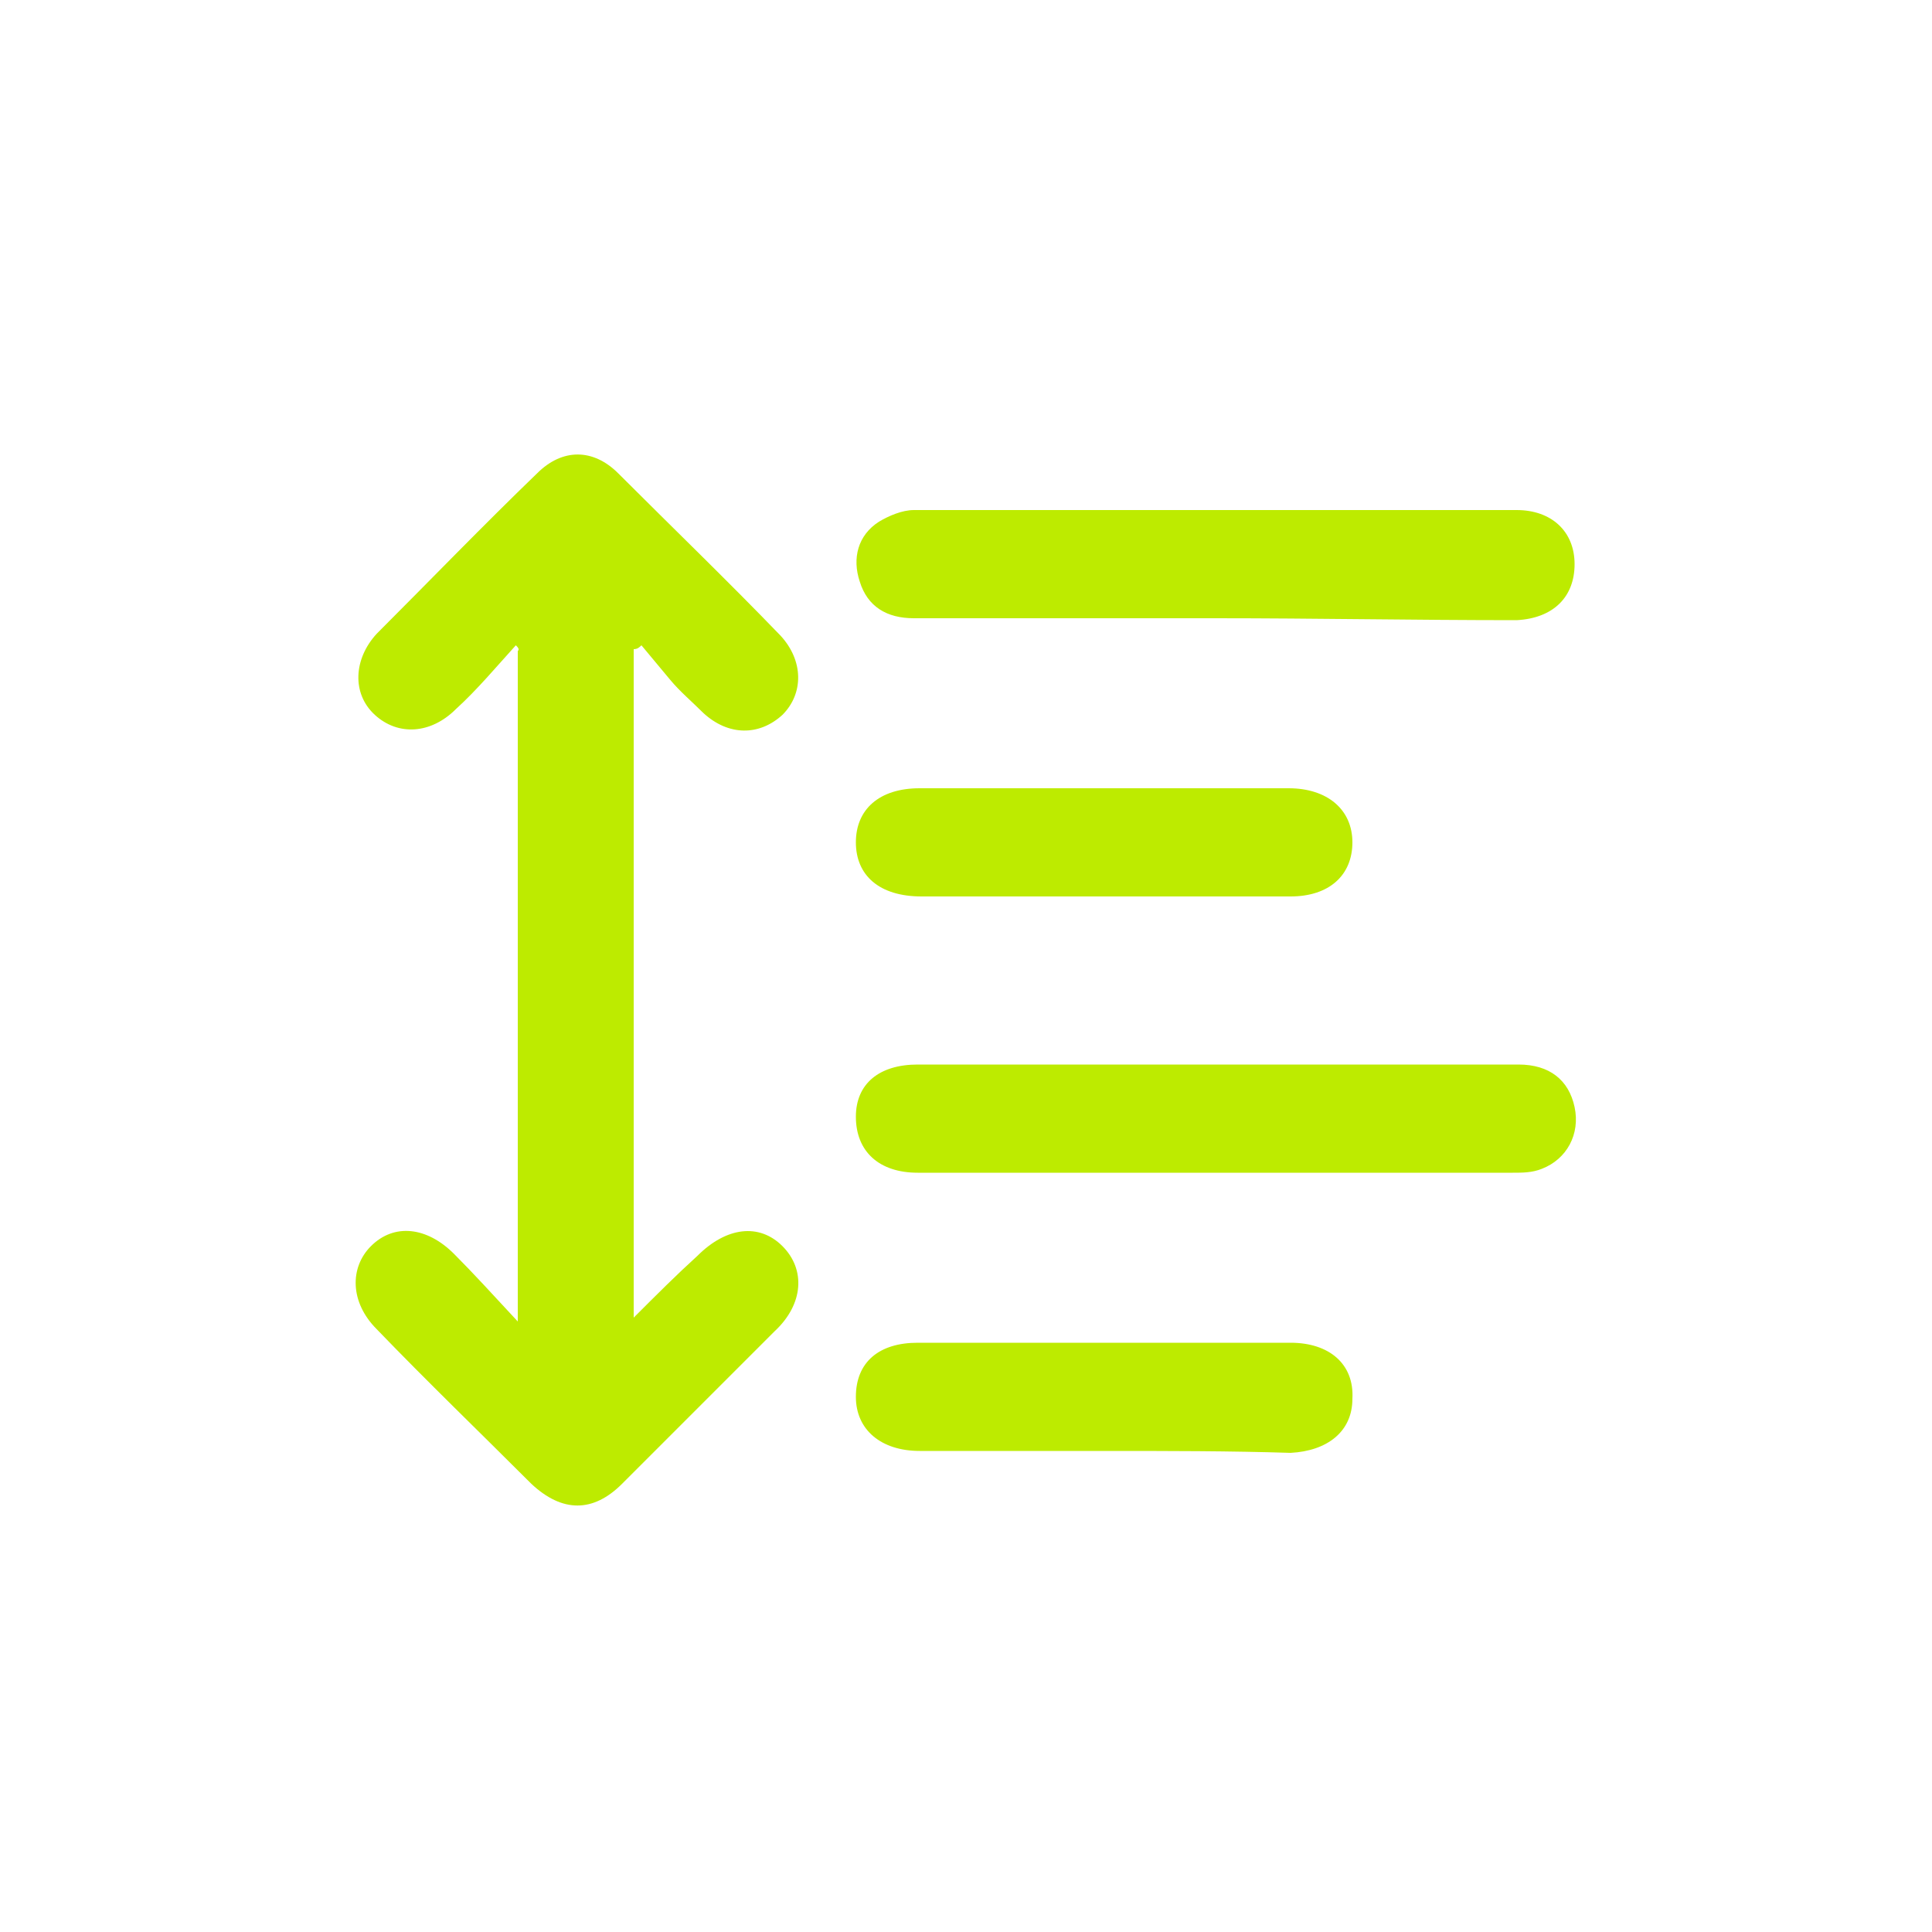 <?xml version="1.0" encoding="utf-8"?>
<!-- Generator: Adobe Illustrator 27.2.0, SVG Export Plug-In . SVG Version: 6.00 Build 0)  -->
<svg version="1.1" id="Capa_1" xmlns="http://www.w3.org/2000/svg" xmlns:xlink="http://www.w3.org/1999/xlink" x="0px" y="0px"
	 viewBox="0 0 100 100" style="enable-background:new 0 0 100 100;" xml:space="preserve">
<style type="text/css">
	.st0{fill:#BDEB00;}
</style>
<g id="mO7noH_00000132809711065820494230000008800246660261908637_">
	<g>
		<path class="st0" d="M1087.1-257.8c-1,1.1-2,2.2-3.1,3.3c-1.3,1.3-3,1.4-4.2,0.3c-1.1-1.1-1.1-2.9,0.1-4.2
			c2.7-2.8,5.5-5.5,8.3-8.3c1.3-1.2,2.9-1.3,4.2,0c2.8,2.8,5.6,5.5,8.4,8.4c1.2,1.2,1.2,3,0.1,4.1s-2.8,1.1-4.1-0.1
			c-0.6-0.5-1.2-1.1-1.7-1.7s-1-1.2-1.4-1.8c-0.1,0.1-0.2,0.2-0.4,0.2c0,11.3,0,22.6,0,34.3c1.2-1.1,2.2-2.2,3.2-3.2
			c1.5-1.5,3.2-1.7,4.4-0.5c1.2,1.2,1.1,2.9-0.3,4.4c-2.6,2.6-5.2,5.2-7.8,7.8c-1.5,1.5-3.1,1.5-4.6,0c-2.7-2.6-5.3-5.3-7.9-7.9
			c-1.4-1.4-1.4-3.2-0.3-4.3c1.2-1.2,2.9-1,4.3,0.4c1,1,2,2.1,3.3,3.5c0-11.8,0-23.1,0-34.4C1087.3-257.6,1087.2-257.7,1087.1-257.8
			z"/>
		<path class="st0" d="M1123-259.2c-5.2,0-10.3,0-15.5,0c-1.4,0-2.4-0.6-2.8-1.9c-0.4-1.2-0.1-2.3,1-3.1c0.5-0.3,1.2-0.6,1.8-0.6
			c10.3,0,20.6,0,30.9,0c1.8,0,2.9,1.1,3,2.7c0,1.7-1.1,2.8-3,2.8C1133.3-259.2,1128.1-259.2,1123-259.2z"/>
		<path class="st0" d="M1123.2-236.3c5.1,0,10.2,0,15.3,0c1.6,0,2.6,0.8,2.8,2.2c0.3,1.4-0.4,2.7-1.7,3.2c-0.5,0.2-1,0.2-1.5,0.2
			c-10.2,0-20.3,0-30.5,0c-2,0-3.2-1.1-3.1-2.9c0-1.7,1.2-2.7,3.2-2.7C1112.9-236.3,1118.1-236.3,1123.2-236.3z"/>
		<path class="st0" d="M1117.4-216.5c-3.2,0-6.4,0-9.6,0c-2,0-3.2-1.1-3.2-2.8s1.2-2.8,3.2-2.8c6.4,0,12.7,0,19.1,0
			c2,0,3.2,1.1,3.2,2.8c0,1.6-1.3,2.7-3.2,2.7C1123.8-216.5,1120.6-216.5,1117.4-216.5z"/>
		<path class="st0" d="M1117.3-245c-3.1,0-6.3,0-9.4,0c-2.2,0-3.4-1-3.3-2.8c0-1.7,1.2-2.7,3.3-2.7c6.3,0,12.6,0,19,0
			c2,0,3.3,1.1,3.3,2.7c0,1.7-1.2,2.8-3.2,2.8C1123.7-245,1120.5-245,1117.3-245z"/>
	</g>
</g>
<g id="mO7noH_00000078760220005124974230000016287874013429652874_">
	<g>
		<path class="st0" d="M26.7,33.4c-1,1.1-2,2.3-3.1,3.3c-1.3,1.3-3,1.4-4.2,0.3c-1.2-1.1-1.1-2.9,0.1-4.2c2.8-2.8,5.5-5.6,8.3-8.3
			c1.3-1.3,2.9-1.3,4.2,0c2.8,2.8,5.7,5.6,8.4,8.4c1.2,1.3,1.2,3,0.1,4.1c-1.2,1.1-2.8,1.1-4.1-0.1c-0.6-0.6-1.2-1.1-1.7-1.7
			c-0.5-0.6-1-1.2-1.5-1.8c-0.1,0.1-0.2,0.2-0.4,0.2c0,11.4,0,22.8,0,34.6C34,67,35,66,36.1,65c1.5-1.5,3.2-1.7,4.4-0.5
			c1.2,1.2,1.1,3-0.4,4.4c-2.6,2.6-5.3,5.3-7.9,7.9c-1.5,1.5-3.1,1.5-4.7,0c-2.7-2.7-5.4-5.3-8-8c-1.4-1.4-1.4-3.2-0.3-4.3
			c1.2-1.2,2.9-1,4.3,0.4c1,1,2,2.1,3.3,3.5c0-11.9,0-23.3,0-34.7C26.9,33.6,26.8,33.5,26.7,33.4z"/>
		<path class="st0" d="M62.9,32c-5.2,0-10.4,0-15.6,0c-1.4,0-2.4-0.6-2.8-1.9c-0.4-1.2-0.1-2.4,1-3.1c0.5-0.3,1.2-0.6,1.8-0.6
			c10.4,0,20.8,0,31.2,0c1.8,0,3,1.1,3,2.8c0,1.7-1.1,2.8-3,2.9C73.3,32.1,68.1,32,62.9,32z"/>
		<path class="st0" d="M63.1,55.1c5.2,0,10.3,0,15.5,0c1.6,0,2.6,0.8,2.9,2.2s-0.4,2.7-1.7,3.2c-0.5,0.2-1,0.2-1.5,0.2
			c-10.3,0-20.5,0-30.8,0c-2,0-3.2-1.1-3.2-2.9c0-1.7,1.2-2.7,3.2-2.7C52.7,55.1,57.9,55.1,63.1,55.1z"/>
		<path class="st0" d="M57.2,75.1c-3.2,0-6.4,0-9.6,0c-2,0-3.3-1.1-3.3-2.8c0-1.8,1.2-2.8,3.2-2.8c6.4,0,12.9,0,19.3,0
			c2,0,3.3,1.1,3.2,2.9c0,1.7-1.3,2.7-3.2,2.8C63.7,75.1,60.4,75.1,57.2,75.1z"/>
		<path class="st0" d="M57.2,46.4c-3.2,0-6.3,0-9.5,0c-2.2,0-3.4-1.1-3.4-2.8s1.2-2.8,3.3-2.8c6.4,0,12.8,0,19.1,0
			c2,0,3.3,1.1,3.3,2.8s-1.2,2.8-3.2,2.8C63.6,46.4,60.4,46.4,57.2,46.4z"/>
	</g>
</g>
</svg>
